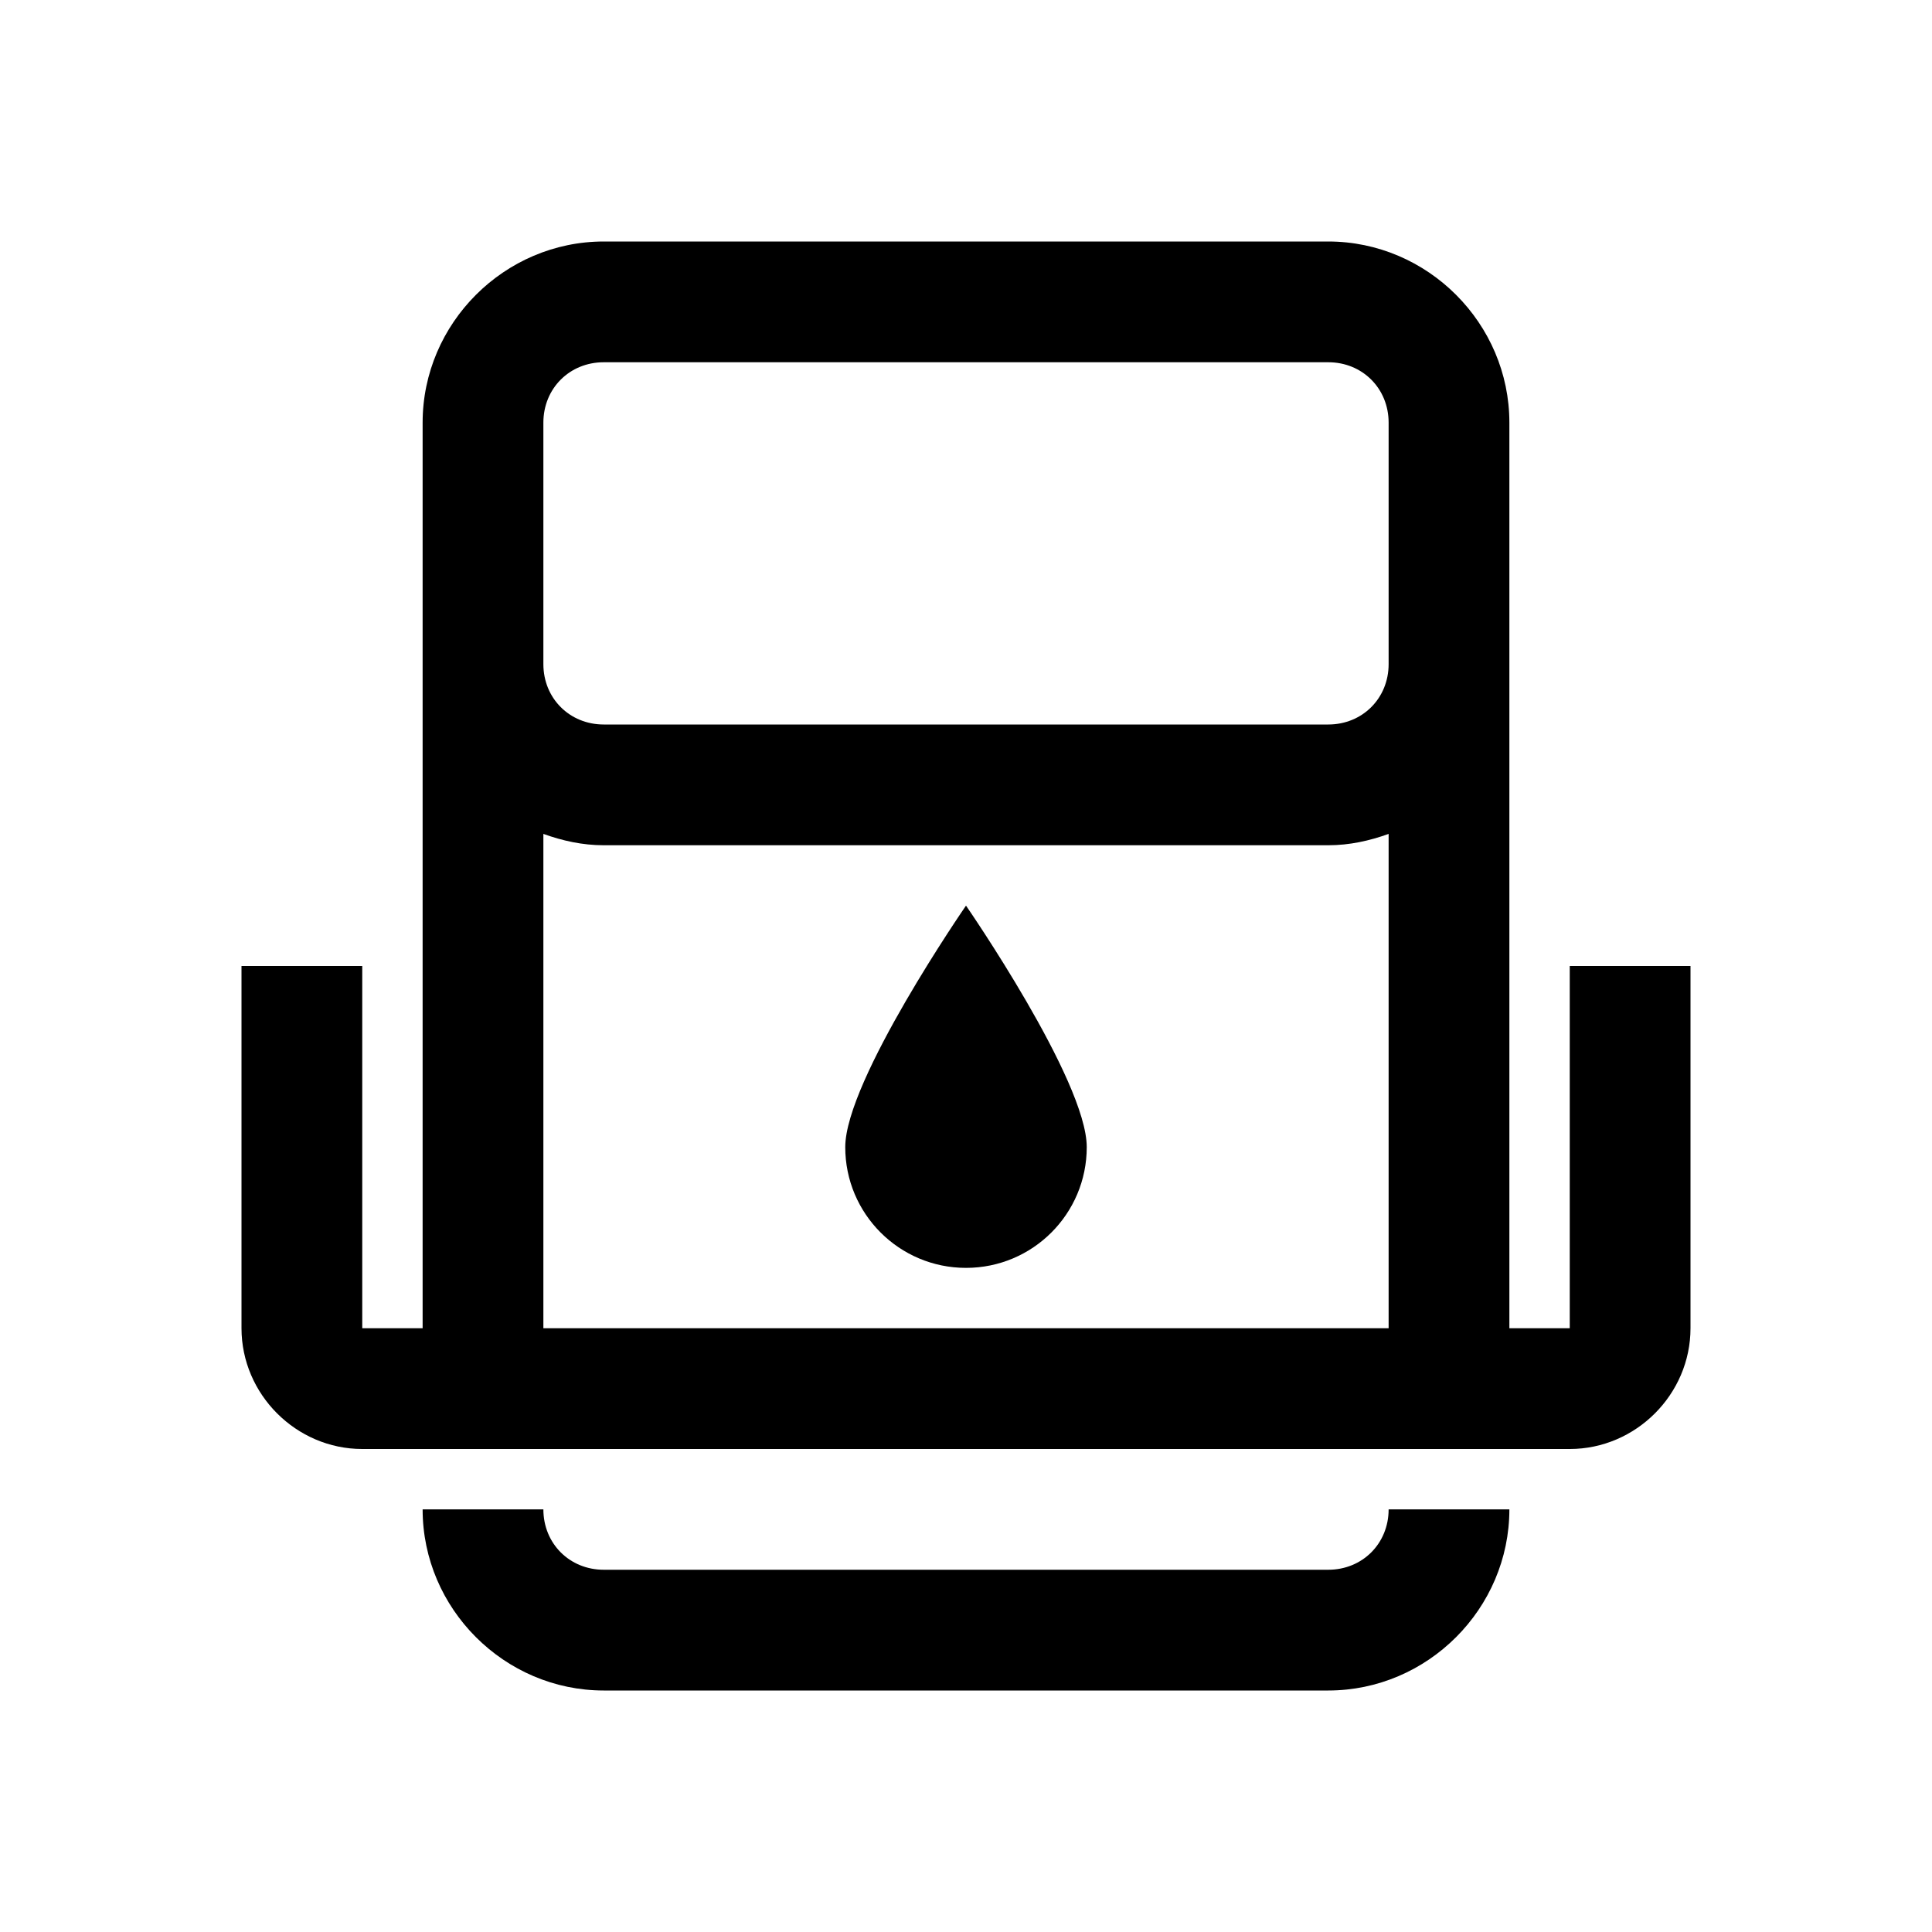 <?xml version="1.0" encoding="UTF-8"?>
<svg xmlns="http://www.w3.org/2000/svg" xmlns:xlink="http://www.w3.org/1999/xlink" viewBox="0 0 32 32" version="1.1">
<g>
<path d="M 10 4 C 8.355 4 7 5.355 7 7 L 7 22 L 6 22 L 6 16 L 4 16 L 4 22 C 4 23.094 4.906 24 6 24 L 26 24 C 27.094 24 28 23.094 28 22 L 28 16 L 26 16 L 26 22 L 25 22 L 25 7 C 25 5.355 23.645 4 22 4 Z M 10 6 L 22 6 C 22.566 6 23 6.434 23 7 L 23 11 C 23 11.566 22.566 12 22 12 L 10 12 C 9.434 12 9 11.566 9 11 L 9 7 C 9 6.434 9.434 6 10 6 Z M 9 13.812 C 9.316 13.926 9.648 14 10 14 L 22 14 C 22.352 14 22.684 13.926 23 13.812 L 23 22 L 9 22 Z M 16 15 C 16 15 14 17.895 14 19 C 14 20.105 14.895 21 16 21 C 17.105 21 18 20.105 18 19 C 18 17.895 16 15 16 15 Z M 7 25 C 7 26.645 8.355 28 10 28 L 22 28 C 23.645 28 25 26.645 25 25 L 23 25 C 23 25.566 22.566 26 22 26 L 10 26 C 9.434 26 9 25.566 9 25 Z "></path>
</g>
</svg>
